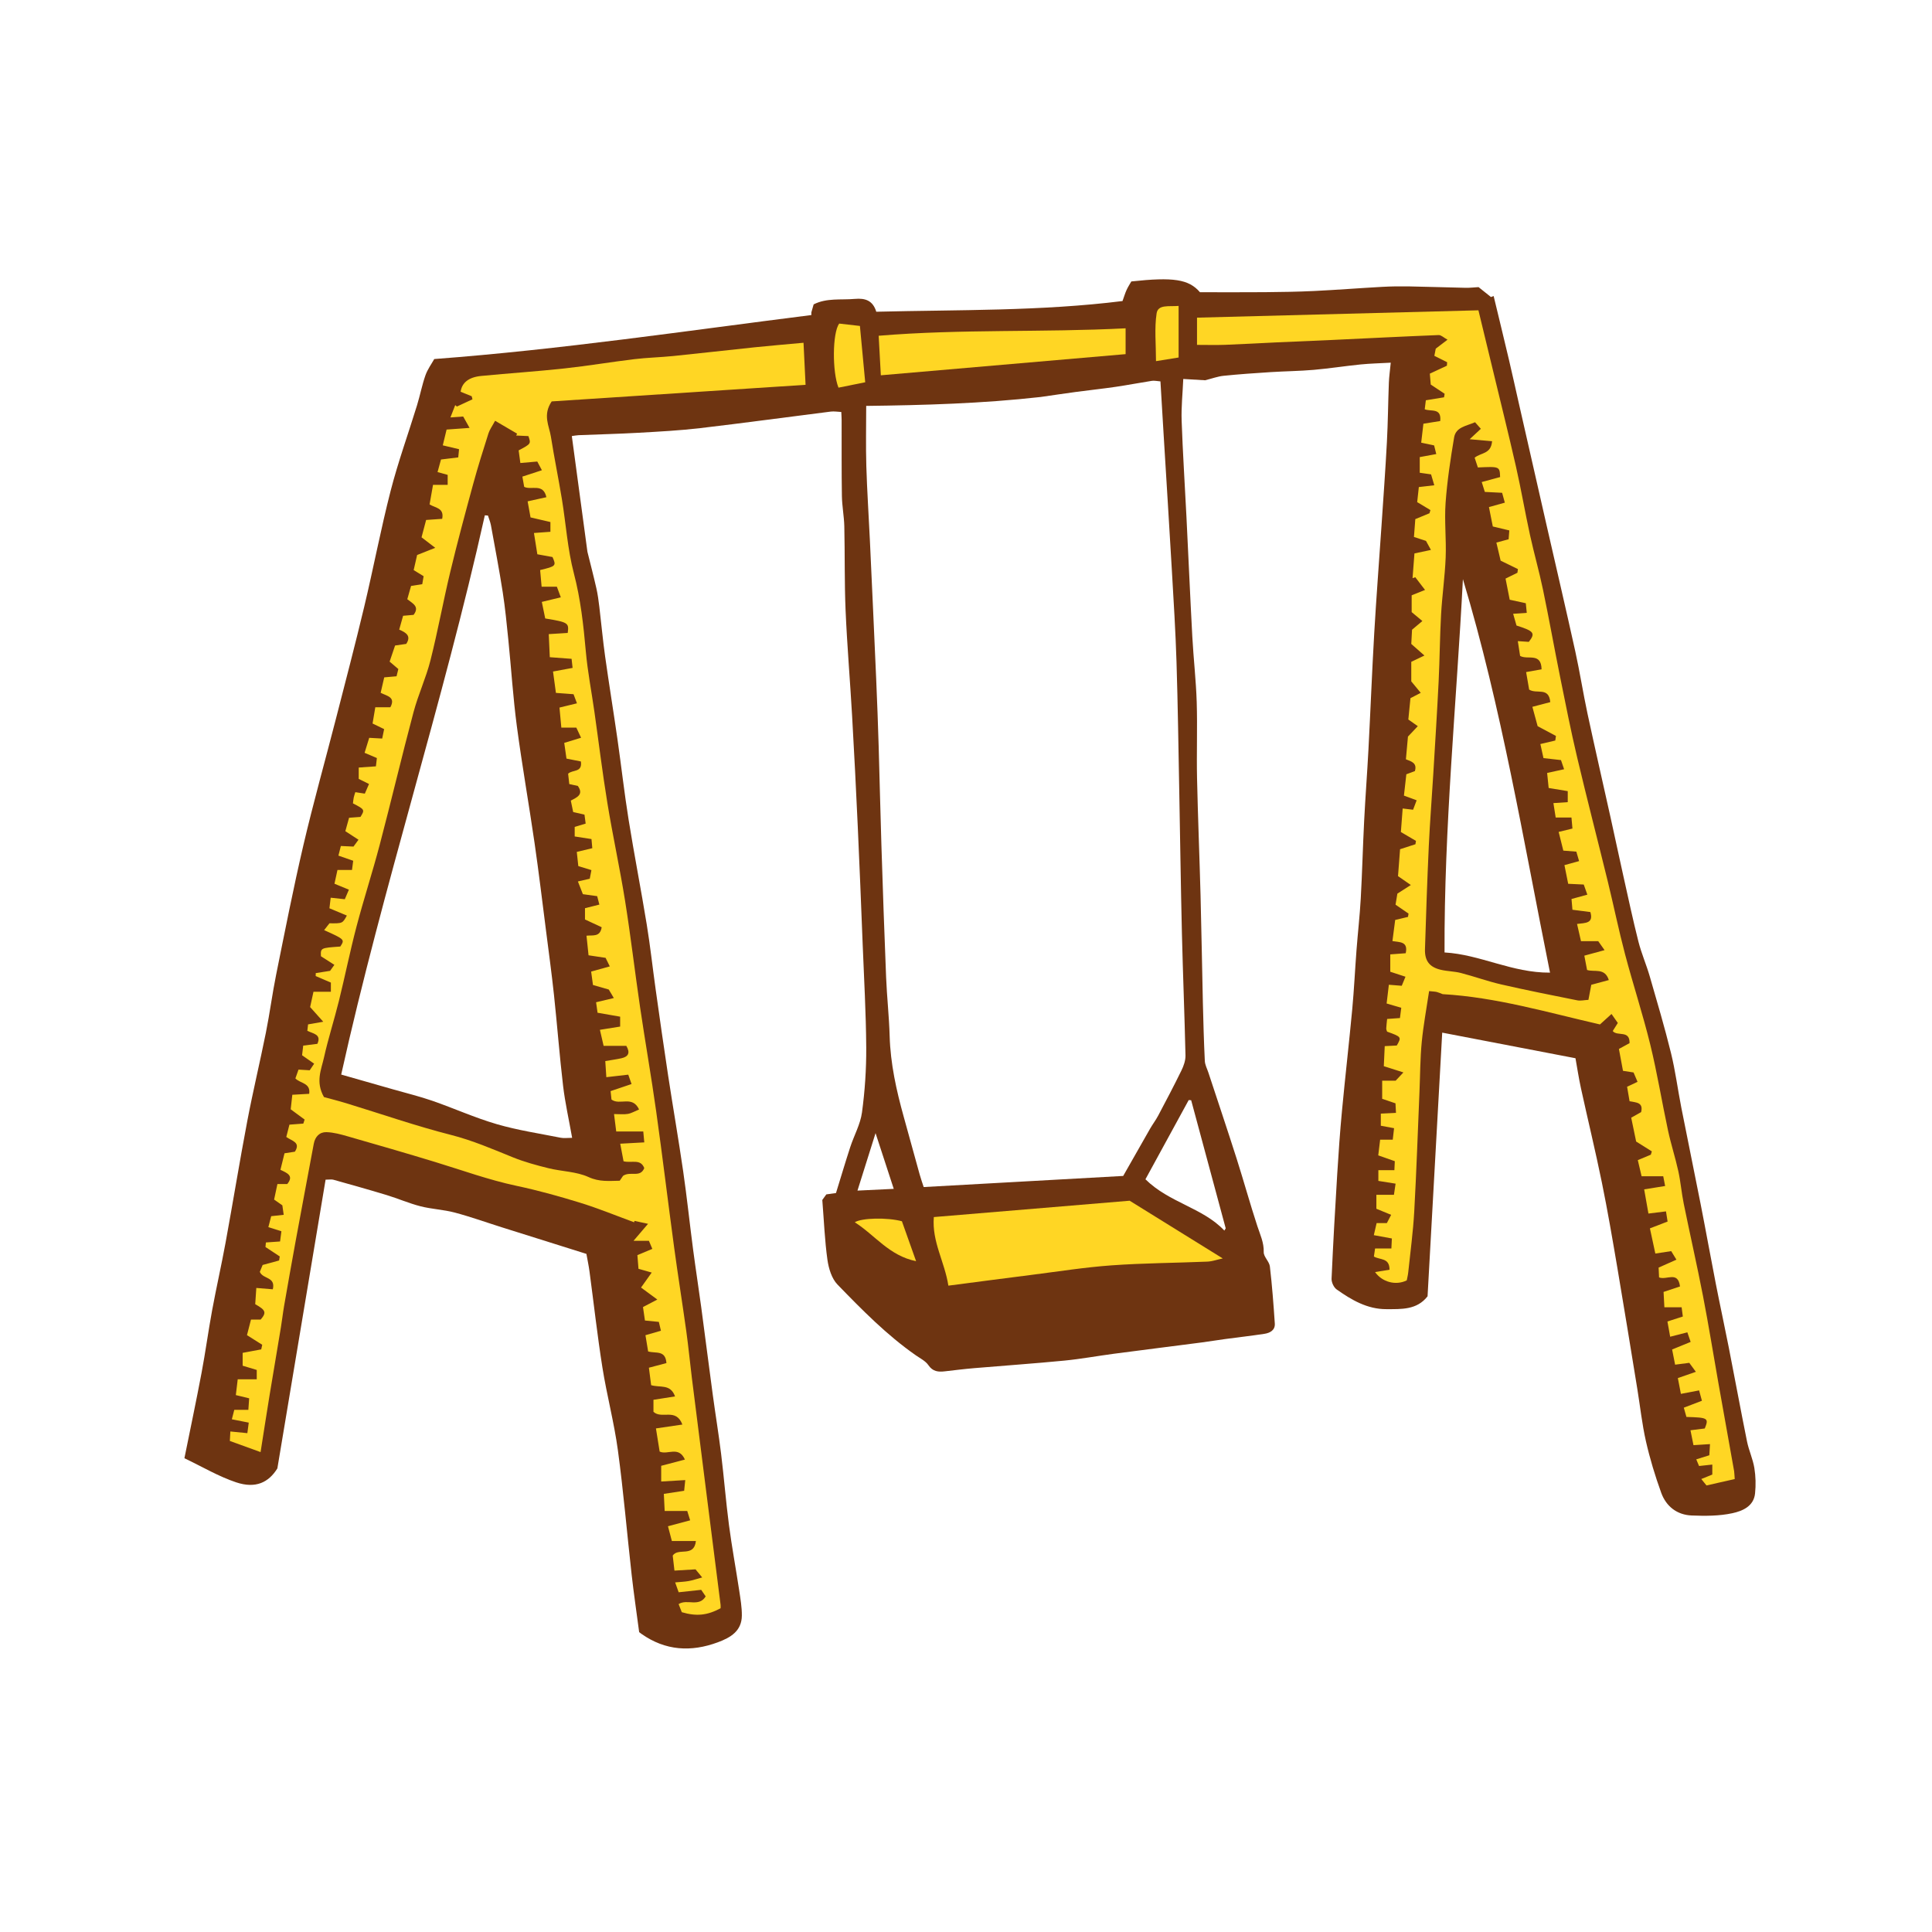 <svg version="1.1" id="svg" xmlns="http://www.w3.org/2000/svg" xmlns:xlink="http://www.w3.org/1999/xlink" x="0px" y="0px"
	 width="200px" height="200px" viewBox="0 0 200 200" enable-background="new 0 0 200 200" xml:space="preserve">
<path class="stroke" fill="#6e3411"  fill-rule="evenodd" clip-rule="evenodd" d="M181.609,151.96c-0.153-0.93-0.57-1.813-0.758-2.74
	c-0.655-3.238-1.251-6.487-1.888-9.729c-0.435-2.213-0.917-4.417-1.349-6.63c-0.534-2.729-1.024-5.466-1.561-8.194
	c-0.654-3.335-1.346-6.663-2.002-9.999c-0.37-1.882-0.612-3.793-1.069-5.653c-0.656-2.667-1.437-5.305-2.201-7.945
	c-0.352-1.213-0.864-2.382-1.174-3.604c-0.575-2.271-1.062-4.565-1.573-6.854c-0.443-1.983-0.862-3.972-1.302-5.956
	c-0.796-3.591-1.62-7.176-2.392-10.771c-0.46-2.144-0.795-4.314-1.267-6.455c-0.964-4.367-1.982-8.721-2.977-13.081
	c-0.965-4.233-1.927-8.468-2.89-12.701c-0.334-1.471-0.656-2.945-1.002-4.413c-0.519-2.199-1.054-4.394-1.583-6.59
	c-0.092,0.035-0.184,0.07-0.276,0.105c-0.425-0.34-0.85-0.68-1.286-1.028c-0.438,0.025-0.896,0.082-1.354,0.072
	c-1.942-0.04-3.885-0.11-5.827-0.145c-0.926-0.016-1.854-0.005-2.779,0.046c-2.347,0.129-4.691,0.314-7.039,0.428
	c-1.699,0.083-3.403,0.107-5.104,0.123c-2.285,0.02-4.569,0.005-6.737,0.005c-1.16-1.352-2.766-1.584-7.105-1.116
	c-0.141,0.248-0.339,0.55-0.488,0.875c-0.153,0.334-0.257,0.69-0.425,1.154c-8.452,1.056-16.961,0.895-25.488,1.107
	c-0.352-1.14-1.104-1.429-2.228-1.328c-1.43,0.127-2.902-0.12-4.256,0.567c-0.089,0.309-0.164,0.57-0.239,0.831
	c0,0.092,0,0.183,0,0.274c-12.948,1.63-25.859,3.562-39.037,4.553c-0.279,0.503-0.692,1.061-0.912,1.686
	c-0.355,1.012-0.556,2.076-0.871,3.103c-0.906,2.95-1.961,5.86-2.729,8.844c-1.021,3.976-1.785,8.015-2.737,12.009
	c-0.928,3.892-1.944,7.763-2.939,11.638c-1.116,4.346-2.334,8.667-3.356,13.034c-1.04,4.447-1.916,8.932-2.822,13.409
	c-0.402,1.988-0.661,4.006-1.06,5.995c-0.613,3.056-1.344,6.088-1.926,9.148c-0.796,4.192-1.481,8.405-2.25,12.603
	c-0.429,2.339-0.958,4.659-1.391,6.998c-0.398,2.155-0.689,4.331-1.096,6.484c-0.548,2.906-1.161,5.8-1.774,8.836
	c1.854,0.883,3.538,1.89,5.354,2.495c2.035,0.678,3.372,0.003,4.268-1.441c1.702-10.188,3.347-20.04,4.992-29.89
	c0.386,0,0.612-0.048,0.811,0.007c1.841,0.516,3.683,1.031,5.511,1.586c1.174,0.358,2.309,0.856,3.495,1.16
	c1.166,0.298,2.397,0.345,3.559,0.653c1.648,0.438,3.259,1.018,4.888,1.531c2.906,0.916,5.812,1.827,8.736,2.746
	c0.111,0.625,0.24,1.219,0.32,1.82c0.445,3.31,0.812,6.632,1.335,9.93c0.456,2.872,1.214,5.7,1.604,8.579
	c0.581,4.282,0.942,8.593,1.425,12.887c0.22,1.955,0.508,3.901,0.777,5.94c0.043,0.033,0.141,0.111,0.242,0.183
	c2.478,1.744,5.134,1.898,7.912,0.865c1.303-0.484,2.463-1.157,2.477-2.761c0.007-0.859-0.142-1.725-0.271-2.58
	c-0.343-2.265-0.763-4.519-1.062-6.79c-0.321-2.443-0.512-4.904-0.812-7.351c-0.251-2.057-0.591-4.103-0.868-6.157
	c-0.408-3.019-0.789-6.042-1.195-9.061c-0.269-1.99-0.578-3.974-0.84-5.965c-0.354-2.69-0.635-5.391-1.024-8.076
	c-0.482-3.325-1.059-6.637-1.565-9.958c-0.451-2.958-0.868-5.921-1.286-8.884c-0.315-2.236-0.557-4.484-0.921-6.712
	c-0.593-3.629-1.299-7.24-1.882-10.871c-0.445-2.774-0.757-5.57-1.156-8.353c-0.41-2.852-0.875-5.697-1.275-8.55
	c-0.239-1.701-0.391-3.413-0.597-5.119c-0.078-0.643-0.162-1.288-0.306-1.918c-0.298-1.31-0.637-2.61-0.927-3.781
	c-0.546-4.053-1.078-7.992-1.615-11.977c0.224-0.03,0.464-0.083,0.705-0.093c2.071-0.085,4.144-0.133,6.213-0.25
	c2.121-0.12,4.248-0.231,6.356-0.478c4.516-0.529,9.021-1.147,13.533-1.714c0.344-0.043,0.701,0.023,1.087,0.041
	c0.016,0.358,0.035,0.602,0.036,0.847c0.007,2.619-0.014,5.239,0.028,7.857c0.017,1.049,0.226,2.094,0.25,3.143
	c0.065,2.899,0.008,5.803,0.132,8.699c0.158,3.643,0.467,7.277,0.675,10.917c0.22,3.832,0.412,7.666,0.588,11.5
	c0.186,4.049,0.346,8.101,0.506,12.151c0.14,3.556,0.345,7.111,0.368,10.667c0.014,2.247-0.139,4.511-0.441,6.736
	c-0.167,1.227-0.823,2.382-1.215,3.584c-0.52,1.595-0.995,3.204-1.475,4.754c-0.445,0.062-0.715,0.1-1.001,0.14
	c-0.171,0.238-0.333,0.461-0.416,0.577c0.177,2.208,0.253,4.218,0.532,6.198c0.127,0.896,0.443,1.943,1.044,2.562
	c2.535,2.612,5.093,5.22,8.1,7.318c0.455,0.318,1.007,0.587,1.304,1.021c0.455,0.667,1.018,0.72,1.696,0.642
	c1.01-0.117,2.02-0.243,3.034-0.329c3.115-0.265,6.234-0.479,9.346-0.782c1.716-0.167,3.417-0.483,5.129-0.709
	c3.021-0.398,6.045-0.775,9.066-1.168c0.824-0.107,1.645-0.247,2.468-0.357c1.35-0.182,2.704-0.333,4.049-0.539
	c0.582-0.089,1.121-0.375,1.075-1.067c-0.132-1.973-0.28-3.945-0.51-5.907c-0.061-0.516-0.652-0.999-0.637-1.486
	c0.029-0.987-0.368-1.8-0.658-2.684c-0.762-2.32-1.409-4.676-2.15-7.002c-0.948-2.973-1.945-5.931-2.92-8.895
	c-0.132-0.401-0.35-0.8-0.37-1.208c-0.098-2.01-0.154-4.023-0.202-6.035c-0.086-3.687-0.141-7.375-0.239-11.061
	c-0.107-4.06-0.276-8.118-0.364-12.178c-0.056-2.624,0.047-5.251-0.034-7.873c-0.071-2.258-0.333-4.51-0.455-6.768
	c-0.223-4.141-0.402-8.283-0.608-12.425c-0.165-3.312-0.382-6.62-0.497-9.933c-0.049-1.404,0.104-2.815,0.168-4.323
	c0.941,0.056,1.676,0.099,2.261,0.134c0.723-0.18,1.311-0.401,1.914-0.463c1.625-0.166,3.257-0.279,4.889-0.382
	c1.479-0.094,2.964-0.105,4.438-0.233c1.618-0.14,3.225-0.396,4.841-0.558c0.995-0.1,1.998-0.12,3.135-0.184
	c-0.08,0.82-0.172,1.455-0.196,2.091c-0.078,2.04-0.093,4.083-0.202,6.12c-0.154,2.901-0.366,5.798-0.561,8.696
	c-0.249,3.693-0.536,7.384-0.75,11.08c-0.232,4.013-0.388,8.03-0.599,12.043c-0.129,2.465-0.32,4.926-0.445,7.391
	c-0.137,2.688-0.203,5.379-0.353,8.065c-0.099,1.782-0.305,3.558-0.44,5.338c-0.156,2.035-0.25,4.075-0.44,6.106
	c-0.328,3.505-0.732,7.004-1.062,10.509c-0.206,2.182-0.359,4.37-0.493,6.558c-0.222,3.608-0.427,7.217-0.585,10.828
	c-0.017,0.37,0.228,0.9,0.524,1.11c1.541,1.089,3.171,2.05,5.142,2.043c1.548-0.005,3.16,0.098,4.271-1.33
	c0.506-9.104,1.012-18.204,1.517-27.296c4.684,0.9,9.178,1.764,13.796,2.651c0.178,0.986,0.336,2.057,0.567,3.111
	c0.711,3.252,1.499,6.488,2.164,9.749c0.599,2.931,1.102,5.881,1.603,8.831c0.708,4.167,1.379,8.34,2.062,12.512
	c0.298,1.821,0.492,3.665,0.9,5.461c0.409,1.798,0.949,3.577,1.576,5.312c0.51,1.415,1.635,2.298,3.16,2.359
	c1.403,0.056,2.852,0.058,4.212-0.237c1.021-0.222,2.208-0.701,2.345-2.045C181.773,153.732,181.751,152.824,181.609,151.96z
	 M59.228,117.788c-0.492,0-0.85,0.057-1.182-0.009c-2.211-0.441-4.457-0.776-6.615-1.405c-2.271-0.662-4.445-1.646-6.685-2.424
	c-1.304-0.452-2.652-0.778-3.981-1.159c-1.774-0.507-3.549-1.012-5.444-1.553C39.642,91.745,45.863,72.79,50.19,53.346
	c0.108,0.008,0.215,0.016,0.323,0.024c0.104,0.337,0.246,0.667,0.309,1.012c0.42,2.304,0.859,4.606,1.22,6.92
	c0.255,1.644,0.416,3.304,0.583,4.96c0.301,2.973,0.487,5.96,0.88,8.921c0.537,4.04,1.248,8.057,1.833,12.092
	c0.439,3.031,0.802,6.072,1.191,9.11c0.282,2.208,0.583,4.416,0.82,6.629c0.336,3.134,0.573,6.279,0.943,9.409
	C58.499,114.162,58.889,115.878,59.228,117.788z M90.637,117.301c0.662,2.026,1.235,3.781,1.884,5.769
	c-1.289,0.062-2.343,0.113-3.756,0.181C89.412,121.195,89.986,119.371,90.637,117.301z M123.055,113.878
	c0.085,0.006,0.17,0.012,0.254,0.018c1.192,4.421,2.383,8.842,3.576,13.263c-0.047,0.076-0.093,0.152-0.14,0.228
	c-2.251-2.378-5.696-2.868-8.169-5.308C120.088,119.31,121.571,116.594,123.055,113.878z M122.352,96.633
	c0.102,4.209,0.274,8.415,0.369,12.624c0.012,0.52-0.187,1.084-0.421,1.562c-0.768,1.574-1.587,3.123-2.406,4.671
	c-0.245,0.463-0.568,0.884-0.83,1.34c-0.87,1.514-1.729,3.034-2.792,4.903c-6.57,0.366-13.538,0.754-20.652,1.15
	c-0.12-0.372-0.283-0.825-0.412-1.286c-0.558-1.996-1.102-3.994-1.655-5.989c-0.761-2.738-1.375-5.495-1.457-8.358
	c-0.058-2.03-0.285-4.055-0.367-6.084c-0.186-4.559-0.34-9.119-0.487-13.679c-0.11-3.395-0.179-6.79-0.282-10.185
	c-0.071-2.344-0.157-4.688-0.259-7.03c-0.208-4.778-0.428-9.556-0.651-14.334c-0.119-2.562-0.293-5.122-0.369-7.685
	c-0.062-2.093-0.013-4.191-0.013-6.234c5.973-0.072,12.022-0.243,18.058-0.923c1.227-0.176,2.453-0.361,3.681-0.526
	c1.363-0.182,2.73-0.326,4.09-0.525c1.251-0.183,2.495-0.427,3.745-0.62c0.252-0.04,0.522,0.03,0.886,0.057
	c0.111,1.862,0.217,3.646,0.325,5.43c0.287,4.719,0.586,9.438,0.859,14.158c0.183,3.149,0.38,6.299,0.479,9.452
	c0.14,4.481,0.2,8.966,0.286,13.449C122.17,86.857,122.234,91.746,122.352,96.633z M149.538,98.598
	c-0.049-12.966,1.238-25.792,1.902-38.647c4.005,13.324,6.247,26.995,9.017,40.736C156.51,100.715,153.239,98.806,149.538,98.598z"
	/>
<path fill-rule="evenodd" clip-rule="evenodd" fill="#ffd624" class="fill" d="M67.903,147.87c0.885-0.13,1.714-0.252,2.738-0.402
	c-0.682-1.763-2.115-0.517-2.995-1.315c0-0.27,0-0.743,0-1.246c0.752-0.119,1.428-0.225,2.233-0.351
	c-0.474-1.321-1.537-0.883-2.473-1.164c-0.074-0.57-0.156-1.213-0.233-1.807c0.715-0.189,1.272-0.336,1.817-0.48
	c-0.105-1.377-1.08-0.972-1.896-1.204c-0.085-0.515-0.181-1.096-0.277-1.682c0.562-0.161,1.042-0.3,1.602-0.461
	c-0.09-0.382-0.15-0.636-0.216-0.917c-0.445-0.043-0.842-0.083-1.438-0.142c-0.068-0.469-0.142-0.972-0.203-1.393
	c0.47-0.247,0.828-0.434,1.485-0.778c-0.646-0.476-1.073-0.79-1.687-1.242c0.305-0.428,0.667-0.938,1.105-1.552
	c-0.552-0.156-0.901-0.254-1.369-0.387c-0.036-0.453-0.074-0.928-0.113-1.418c0.532-0.222,1.002-0.418,1.546-0.646
	c-0.139-0.328-0.24-0.568-0.353-0.834c-0.445,0-0.842,0-1.595,0c0.541-0.632,0.913-1.068,1.504-1.76
	c-0.579-0.125-0.994-0.214-1.409-0.304c-0.009,0.048-0.018,0.097-0.027,0.145c-1.854-0.679-3.685-1.434-5.569-2.016
	c-2.182-0.674-4.39-1.287-6.621-1.761c-2.873-0.61-5.618-1.613-8.414-2.465c-3.004-0.916-6.022-1.788-9.042-2.653
	c-0.721-0.207-1.467-0.414-2.207-0.436c-0.713-0.02-1.179,0.47-1.315,1.207c-0.623,3.345-1.255,6.689-1.87,10.036
	c-0.413,2.248-0.81,4.499-1.202,6.75c-0.127,0.731-0.206,1.47-0.328,2.202c-0.387,2.346-0.79,4.69-1.174,7.037
	c-0.304,1.86-0.59,3.723-0.932,5.889c-1.089-0.395-2.072-0.751-3.182-1.153c0.016-0.287,0.034-0.621,0.054-0.982
	c0.633,0.063,1.139,0.114,1.759,0.175c0.052-0.396,0.093-0.702,0.144-1.09c-0.621-0.123-1.149-0.227-1.75-0.346
	c0.089-0.345,0.164-0.634,0.253-0.98c0.447,0,0.871,0,1.457,0c0.03-0.433,0.057-0.81,0.083-1.192
	c-0.519-0.125-0.876-0.212-1.38-0.333c0.062-0.522,0.124-1.039,0.195-1.635c0.72,0,1.309,0,1.97,0c0-0.396,0-0.655,0-0.968
	c-0.475-0.143-0.939-0.282-1.459-0.439c0-0.448,0-0.896,0-1.33c0.686-0.128,1.304-0.244,1.923-0.36
	c0.035-0.159,0.068-0.318,0.103-0.477c-0.458-0.289-0.917-0.578-1.579-0.996c0.098-0.378,0.251-0.972,0.416-1.612
	c0.36,0,0.688,0,1,0c0.623-0.726,0.538-0.98-0.562-1.592c0.036-0.539,0.075-1.109,0.113-1.682c0.644,0.052,1.183,0.096,1.709,0.139
	c0.306-1.327-1.013-1.02-1.347-1.805c0.087-0.213,0.22-0.54,0.292-0.713c0.668-0.182,1.186-0.323,1.704-0.464
	c0.022-0.14,0.045-0.281,0.068-0.42c-0.444-0.294-0.889-0.587-1.478-0.975c0.001-0.016,0.022-0.235,0.044-0.471
	c0.507-0.036,0.934-0.065,1.467-0.104c0.043-0.329,0.084-0.644,0.138-1.057c-0.451-0.142-0.845-0.266-1.35-0.425
	c0.099-0.384,0.199-0.776,0.292-1.135c0.472-0.052,0.846-0.093,1.296-0.142c-0.057-0.402-0.099-0.698-0.14-0.98
	c-0.287-0.202-0.535-0.375-0.853-0.598c0.112-0.526,0.225-1.052,0.343-1.608c0.386,0,0.686,0,1.018,0
	c0.709-0.868-0.01-1.142-0.707-1.472c0.144-0.578,0.282-1.139,0.423-1.711c0.392-0.061,0.723-0.111,1.073-0.165
	c0.628-0.983-0.307-1.103-0.89-1.524c0.107-0.423,0.225-0.878,0.326-1.276c0.559-0.042,0.998-0.076,1.438-0.109
	c0.045-0.139,0.09-0.278,0.135-0.417c-0.454-0.334-0.908-0.668-1.442-1.062c0.045-0.41,0.103-0.919,0.167-1.505
	c0.595-0.034,1.132-0.064,1.748-0.099c0.159-1.139-0.904-1.051-1.43-1.593c0.089-0.25,0.195-0.551,0.323-0.912
	c0.395,0.023,0.725,0.043,1.16,0.068c0.111-0.165,0.257-0.38,0.459-0.679c-0.43-0.301-0.8-0.56-1.25-0.876
	c0.032-0.266,0.07-0.591,0.118-0.998c0.494-0.062,0.938-0.117,1.465-0.183c0.448-0.988-0.425-1.041-1.039-1.35
	c0.024-0.206,0.051-0.439,0.077-0.664c0.435-0.076,0.836-0.146,1.571-0.274c-0.522-0.583-0.858-0.958-1.358-1.518
	c0.075-0.347,0.202-0.93,0.346-1.586c0.628,0,1.186,0,1.802,0c0-0.377,0-0.643,0-0.948c-0.532-0.229-1.053-0.452-1.573-0.676
	c0.003-0.102,0.006-0.205,0.009-0.307c0.44-0.069,0.879-0.139,1.482-0.233c0.062-0.085,0.211-0.295,0.444-0.62
	c-0.506-0.324-0.93-0.596-1.391-0.892c-0.039-0.861-0.039-0.861,2.005-1.004c0.47-0.73,0.47-0.73-1.673-1.701
	c0.208-0.266,0.399-0.511,0.552-0.705c1.353,0.016,1.353,0.016,1.799-0.801c-0.585-0.245-1.152-0.481-1.803-0.754
	c0.035-0.294,0.077-0.646,0.13-1.095c0.515,0.056,0.93,0.101,1.461,0.159c0.112-0.262,0.237-0.553,0.424-0.991
	c-0.536-0.22-0.991-0.407-1.493-0.614c0.097-0.449,0.193-0.891,0.31-1.426c0.494,0,0.964,0,1.504,0
	c0.045-0.35,0.079-0.608,0.124-0.952c-0.509-0.177-0.963-0.335-1.529-0.532c0.076-0.304,0.154-0.61,0.251-0.997
	c0.435,0.02,0.826,0.038,1.309,0.06c0.124-0.169,0.279-0.382,0.518-0.709c-0.462-0.3-0.854-0.554-1.362-0.884
	c0.104-0.375,0.239-0.863,0.385-1.389c0.452-0.034,0.817-0.062,1.181-0.089c0.461-0.741,0.446-0.769-0.779-1.401
	c0.024-0.186,0.039-0.396,0.08-0.6c0.036-0.177,0.102-0.349,0.166-0.559c0.303,0.046,0.568,0.087,0.984,0.151
	c0.135-0.312,0.275-0.633,0.433-0.998c-0.441-0.219-0.74-0.367-1.065-0.528c0-0.347,0-0.706,0-1.174
	c0.59-0.042,1.128-0.08,1.778-0.125c0.034-0.287,0.067-0.566,0.102-0.859c-0.438-0.186-0.802-0.34-1.273-0.541
	c0.158-0.512,0.309-1.001,0.479-1.552c0.433,0.023,0.823,0.045,1.343,0.074c0.062-0.299,0.125-0.603,0.202-0.976
	c-0.409-0.197-0.757-0.366-1.198-0.58c0.089-0.531,0.184-1.091,0.283-1.684c0.55,0,1.038,0,1.56,0
	c0.574-1.065-0.355-1.16-1.005-1.496c0.124-0.536,0.245-1.062,0.369-1.597c0.464-0.041,0.828-0.074,1.276-0.113
	c0.062-0.25,0.123-0.501,0.184-0.75c-0.285-0.243-0.518-0.441-0.901-0.768c0.183-0.539,0.38-1.123,0.564-1.666
	c0.476-0.068,0.808-0.117,1.154-0.167c0.538-0.814,0.009-1.168-0.727-1.478c0.142-0.504,0.271-0.964,0.403-1.433
	c0.399-0.035,0.735-0.064,1.088-0.096c0.648-0.865-0.098-1.179-0.654-1.618c0.126-0.447,0.258-0.911,0.39-1.376
	c0.395-0.062,0.727-0.113,1.16-0.182c0.046-0.272,0.093-0.551,0.14-0.825c-0.372-0.229-0.658-0.405-1.029-0.634
	c0.125-0.547,0.253-1.109,0.357-1.561c0.615-0.244,1.113-0.441,1.876-0.744c-0.614-0.47-0.963-0.738-1.419-1.087
	c0.146-0.551,0.307-1.161,0.475-1.796c0.6-0.042,1.129-0.08,1.663-0.118c0.22-1.136-0.675-1.111-1.306-1.491
	c0.112-0.635,0.231-1.315,0.357-2.027c0.541,0,0.987,0,1.517,0c0-0.373,0-0.701,0-1.031c-0.401-0.111-0.693-0.193-1.048-0.292
	c0.115-0.419,0.224-0.815,0.357-1.301c0.556-0.067,1.123-0.137,1.787-0.218c0.027-0.277,0.051-0.525,0.082-0.847
	c-0.581-0.138-1.079-0.256-1.684-0.401c0.123-0.506,0.242-1.001,0.395-1.633c0.698-0.05,1.383-0.1,2.378-0.171
	c-0.283-0.506-0.491-0.878-0.661-1.18c-0.52,0.037-0.824,0.059-1.321,0.094c0.193-0.494,0.346-0.885,0.498-1.275
	c0.057,0.05,0.113,0.101,0.17,0.15c0.538-0.25,1.076-0.5,1.613-0.75c-0.026-0.106-0.052-0.211-0.078-0.316
	c-0.387-0.157-0.772-0.314-1.147-0.466c0.131-0.938,0.836-1.512,2.134-1.637c2.865-0.278,5.74-0.466,8.603-0.776
	c2.417-0.261,4.819-0.669,7.233-0.96c1.342-0.162,2.7-0.191,4.046-0.327c2.825-0.287,5.647-0.614,8.473-0.908
	c1.619-0.167,3.243-0.302,5.007-0.464c0.07,1.435,0.138,2.823,0.212,4.353c-8.895,0.582-17.665,1.155-26.282,1.719
	c-0.956,1.419-0.255,2.538-0.082,3.642c0.339,2.162,0.784,4.308,1.138,6.467c0.421,2.564,0.587,5.191,1.241,7.692
	c0.699,2.674,0.994,5.36,1.237,8.087c0.186,2.085,0.591,4.15,0.886,6.226c0.449,3.155,0.832,6.321,1.346,9.465
	c0.554,3.382,1.29,6.734,1.831,10.117c0.585,3.663,1.014,7.351,1.554,11.021c0.532,3.604,1.164,7.193,1.67,10.801
	c0.657,4.677,1.219,9.366,1.853,14.046c0.394,2.907,0.859,5.805,1.263,8.71c0.222,1.594,0.373,3.197,0.572,4.793
	c0.505,4.044,1.02,8.088,1.532,12.132c0.48,3.793,0.964,7.586,1.444,11.38c0.015,0.12,0.001,0.244,0.001,0.353
	c-1.379,0.738-2.487,0.858-4.017,0.409c-0.098-0.248-0.215-0.548-0.33-0.84c0.894-0.569,2.096,0.355,2.803-0.797
	c-0.159-0.231-0.307-0.448-0.465-0.679c-0.783,0.085-1.519,0.164-2.333,0.252c-0.119-0.335-0.226-0.637-0.363-1.021
	c0.523-0.049,0.965-0.063,1.396-0.14c0.413-0.074,0.813-0.213,1.404-0.373c-0.354-0.43-0.54-0.656-0.69-0.839
	c-0.761,0.046-1.431,0.086-2.182,0.131c-0.068-0.593-0.127-1.104-0.179-1.554c0.567-0.864,2.203,0.228,2.4-1.51
	c-0.855,0-1.599,0-2.489,0c-0.127-0.48-0.261-0.991-0.403-1.528c0.777-0.207,1.493-0.398,2.297-0.613
	c-0.131-0.421-0.208-0.668-0.301-0.965c-0.779,0-1.507,0-2.337,0c-0.031-0.62-0.057-1.153-0.087-1.773
	c0.682-0.104,1.314-0.2,2.103-0.32c0.034-0.335,0.07-0.678,0.114-1.107c-0.929,0.055-1.675,0.099-2.491,0.147
	c0-0.645,0-1.126,0-1.626c0.806-0.212,1.605-0.423,2.455-0.646c-0.658-1.458-1.782-0.443-2.615-0.826
	C68.16,149.478,68.034,148.691,67.903,147.87z M61.224,90.073c-0.528-0.162-0.928-0.284-1.358-0.416
	c-0.054-0.5-0.104-0.977-0.157-1.468c0.558-0.133,1.031-0.246,1.605-0.384c-0.028-0.321-0.054-0.605-0.084-0.945
	c-0.612-0.095-1.151-0.179-1.738-0.27c0-0.361,0-0.685,0-0.992c0.39-0.117,0.733-0.22,1.136-0.34
	c-0.049-0.367-0.088-0.658-0.123-0.927c-0.444-0.103-0.799-0.184-1.169-0.269c-0.083-0.403-0.157-0.757-0.246-1.183
	c0.605-0.327,1.374-0.611,0.726-1.521c-0.287-0.062-0.579-0.125-0.883-0.19c-0.045-0.4-0.086-0.76-0.121-1.071
	c0.449-0.447,1.492-0.092,1.322-1.271c-0.45-0.089-0.917-0.183-1.492-0.297c-0.075-0.523-0.154-1.082-0.232-1.626
	c0.598-0.183,1.109-0.339,1.743-0.533c-0.22-0.468-0.366-0.779-0.493-1.049c-0.538,0-0.964,0-1.551,0
	c-0.066-0.713-0.128-1.389-0.192-2.073c0.669-0.163,1.19-0.291,1.81-0.441c-0.147-0.392-0.251-0.666-0.355-0.943
	c-0.641-0.048-1.205-0.09-1.823-0.136c-0.107-0.786-0.2-1.467-0.3-2.213c0.769-0.142,1.357-0.25,2.026-0.374
	c-0.04-0.353-0.068-0.608-0.105-0.939c-0.766-0.058-1.46-0.109-2.255-0.169c-0.038-0.825-0.072-1.597-0.108-2.389
	c0.769-0.048,1.376-0.085,1.963-0.122c0.144-1.048,0.052-1.104-2.329-1.499c-0.112-0.546-0.229-1.117-0.352-1.714
	c0.708-0.171,1.24-0.299,1.966-0.475c-0.153-0.415-0.284-0.764-0.407-1.097c-0.61,0-1.059,0-1.58,0
	c-0.056-0.63-0.105-1.19-0.153-1.726c1.645-0.394,1.684-0.438,1.28-1.347c-0.475-0.087-0.957-0.174-1.569-0.286
	c-0.118-0.741-0.233-1.464-0.351-2.203c0.665-0.049,1.149-0.085,1.704-0.125c0-0.363,0-0.647,0-1.008
	c-0.702-0.164-1.354-0.316-2.058-0.48c-0.098-0.542-0.199-1.103-0.301-1.663c0.69-0.153,1.252-0.276,1.943-0.429
	c-0.336-1.494-1.549-0.696-2.299-1.071c-0.054-0.306-0.117-0.661-0.188-1.06c0.673-0.22,1.275-0.417,2.022-0.661
	c-0.211-0.396-0.366-0.688-0.479-0.9c-0.661,0.058-1.172,0.103-1.751,0.153c-0.069-0.509-0.125-0.924-0.177-1.306
	c1.284-0.683,1.284-0.683,1.01-1.481c-0.409-0.019-0.837-0.039-1.266-0.059c0.032-0.063,0.064-0.127,0.097-0.191
	c-0.728-0.426-1.455-0.853-2.279-1.336c-0.322,0.6-0.567,0.927-0.684,1.295c-0.549,1.735-1.102,3.471-1.579,5.227
	c-0.827,3.035-1.646,6.074-2.38,9.132c-0.729,3.034-1.282,6.112-2.045,9.136c-0.46,1.825-1.274,3.56-1.758,5.381
	c-1.214,4.562-2.299,9.16-3.499,13.727c-0.746,2.839-1.658,5.634-2.404,8.472c-0.668,2.542-1.185,5.124-1.816,7.675
	c-0.487,1.973-1.115,3.912-1.554,5.894c-0.273,1.231-0.892,2.489,0.003,4.071c0.613,0.169,1.489,0.389,2.352,0.652
	c3.594,1.098,7.151,2.34,10.789,3.265c2.232,0.568,4.298,1.461,6.405,2.316c1.192,0.483,2.45,0.825,3.702,1.134
	c1.378,0.34,2.89,0.339,4.145,0.916c1.115,0.512,2.122,0.395,3.225,0.378c0.156-0.229,0.309-0.454,0.346-0.509
	c0.775-0.515,1.768,0.239,2.195-0.797c-0.388-1.002-1.281-0.494-2.145-0.707c-0.1-0.527-0.212-1.123-0.345-1.82
	c0.886-0.048,1.614-0.089,2.492-0.137c-0.042-0.449-0.075-0.8-0.106-1.13c-1.004,0-1.852,0-2.8,0
	c-0.072-0.576-0.142-1.133-0.227-1.802c0.593,0,1.027,0.057,1.438-0.017c0.372-0.067,0.719-0.278,1.155-0.458
	c-0.701-1.496-2-0.379-2.857-1.03c-0.023-0.222-0.055-0.517-0.092-0.87c0.714-0.241,1.375-0.464,2.17-0.733
	c-0.127-0.363-0.234-0.667-0.341-0.97c-0.798,0.091-1.464,0.167-2.27,0.26c-0.039-0.6-0.071-1.089-0.109-1.667
	c0.658-0.114,1.173-0.18,1.678-0.294c0.697-0.158,0.935-0.546,0.5-1.28c-0.762,0-1.544,0-2.35,0
	c-0.131-0.568-0.24-1.041-0.384-1.662c0.726-0.116,1.346-0.215,2.095-0.335c0-0.334,0-0.689,0-1.025
	c-0.831-0.145-1.572-0.274-2.339-0.408c-0.063-0.454-0.109-0.773-0.152-1.085c0.627-0.15,1.161-0.277,1.836-0.437
	c-0.266-0.448-0.415-0.703-0.521-0.879c-0.605-0.174-1.102-0.317-1.637-0.471c-0.073-0.528-0.137-0.994-0.19-1.388
	c0.704-0.197,1.265-0.353,1.931-0.538c-0.212-0.432-0.328-0.669-0.434-0.884c-0.613-0.091-1.154-0.172-1.766-0.264
	c-0.074-0.705-0.139-1.335-0.211-2.028c0.653-0.077,1.406,0.171,1.572-0.875c-0.56-0.26-1.139-0.53-1.729-0.806
	c0-0.455,0-0.842,0-1.167c0.525-0.131,0.978-0.245,1.488-0.372c-0.1-0.39-0.158-0.615-0.226-0.874
	c-0.491-0.067-0.943-0.13-1.48-0.205c-0.157-0.401-0.319-0.814-0.516-1.317c0.462-0.106,0.809-0.186,1.228-0.282
	C61.096,90.71,61.147,90.452,61.224,90.073z"/>
<path fill-rule="evenodd" clip-rule="evenodd" fill="#ffd624" class="fill" d="M179.578,153.11c-0.551,0.125-1.023,0.231-1.496,0.339
	c-0.448,0.102-0.896,0.205-1.425,0.326c-0.151-0.186-0.315-0.389-0.541-0.667c0.427-0.173,0.758-0.307,1.141-0.462
	c0-0.298,0-0.591,0-1.035c-0.446,0.049-0.85,0.092-1.371,0.149c-0.062-0.146-0.157-0.372-0.29-0.688
	c0.474-0.148,0.849-0.266,1.353-0.424c0.019-0.317,0.041-0.682,0.069-1.154c-0.638,0.04-1.12,0.071-1.71,0.108
	c-0.099-0.49-0.2-0.988-0.312-1.541c0.563-0.07,1.042-0.129,1.481-0.185c0.433-1.076,0.34-1.132-1.899-1.195
	c-0.074-0.262-0.155-0.547-0.271-0.958c0.627-0.24,1.204-0.461,1.875-0.718c-0.103-0.378-0.185-0.681-0.292-1.072
	c-0.653,0.125-1.217,0.233-1.884,0.36c-0.11-0.567-0.212-1.092-0.317-1.634c0.652-0.227,1.2-0.418,1.865-0.649
	c-0.294-0.402-0.471-0.644-0.681-0.93c-0.443,0.058-0.864,0.113-1.467,0.191c-0.098-0.496-0.198-1.005-0.31-1.574
	c0.651-0.266,1.213-0.495,1.918-0.783c-0.119-0.346-0.233-0.675-0.342-0.992c-0.677,0.173-1.201,0.308-1.778,0.456
	c-0.104-0.577-0.188-1.05-0.283-1.579c0.547-0.176,1.047-0.336,1.594-0.512c-0.048-0.37-0.082-0.632-0.124-0.959
	c-0.599,0-1.143,0-1.786,0c-0.029-0.549-0.055-1.032-0.084-1.588c0.579-0.192,1.136-0.378,1.702-0.566
	c-0.215-1.649-1.379-0.621-2.168-0.938c-0.014-0.296-0.03-0.647-0.047-1.015c0.608-0.271,1.172-0.521,1.845-0.82
	c-0.247-0.402-0.396-0.646-0.542-0.884c-0.571,0.087-1.051,0.161-1.642,0.25c-0.19-0.885-0.369-1.713-0.561-2.606
	c0.611-0.236,1.193-0.46,1.83-0.707c-0.061-0.384-0.108-0.674-0.167-1.052c-0.613,0.076-1.151,0.142-1.817,0.224
	c-0.143-0.807-0.279-1.581-0.442-2.504c0.735-0.118,1.399-0.224,2.17-0.347c-0.074-0.386-0.129-0.666-0.196-1.012
	c-0.749,0-1.412,0-2.241,0c-0.112-0.479-0.247-1.051-0.392-1.668c0.497-0.207,0.923-0.384,1.349-0.562
	c0.034-0.114,0.069-0.228,0.104-0.342c-0.462-0.291-0.925-0.582-1.625-1.021c-0.128-0.618-0.319-1.54-0.511-2.468
	c0.409-0.229,0.723-0.406,1.027-0.576c0.247-1.013-0.489-0.99-1.196-1.125c-0.082-0.474-0.167-0.973-0.257-1.504
	c0.373-0.175,0.672-0.315,1.081-0.507c-0.142-0.333-0.278-0.654-0.412-0.969c-0.368-0.057-0.671-0.104-1.094-0.17
	c-0.138-0.739-0.281-1.511-0.422-2.265c0.42-0.229,0.783-0.427,1.101-0.6c0.039-1.396-1.254-0.665-1.741-1.252
	c0.161-0.255,0.317-0.504,0.527-0.838c-0.193-0.275-0.388-0.553-0.652-0.93c-0.477,0.432-0.857,0.777-1.196,1.083
	c-5.426-1.241-10.729-2.815-16.286-3.136c-0.2-0.076-0.396-0.168-0.601-0.222c-0.171-0.044-0.353-0.044-0.8-0.093
	c-0.265,1.783-0.594,3.528-0.764,5.289c-0.163,1.691-0.16,3.398-0.232,5.098c-0.176,4.146-0.313,8.295-0.544,12.438
	c-0.117,2.098-0.402,4.186-0.62,6.277c-0.031,0.301-0.109,0.597-0.155,0.844c-1.15,0.566-2.556,0.168-3.28-0.861
	c0.496-0.081,0.999-0.163,1.496-0.243c0.007-1.266-0.992-0.991-1.617-1.365c0.039-0.262,0.081-0.546,0.123-0.834
	c0.589,0,1.098,0,1.688,0c0.018-0.367,0.031-0.657,0.048-1.036c-0.62-0.114-1.18-0.216-1.867-0.342
	c0.108-0.468,0.198-0.86,0.289-1.25c0.402,0,0.675,0,1.06,0c0.107-0.207,0.237-0.458,0.444-0.854
	c-0.55-0.227-0.986-0.405-1.529-0.629c0-0.389,0-0.862,0-1.447c0.571,0,1.102,0,1.818,0c0.053-0.355,0.107-0.725,0.171-1.152
	c-0.693-0.111-1.208-0.193-1.783-0.285c0-0.355,0-0.699,0-1.113c0.567,0,1.052,0,1.659,0c0.016-0.364,0.03-0.663,0.043-0.928
	c-0.638-0.224-1.163-0.408-1.714-0.602c0.077-0.635,0.135-1.115,0.196-1.624c0.417,0,0.749,0,1.306,0
	c0.044-0.382,0.089-0.778,0.136-1.189c-0.599-0.111-0.981-0.182-1.372-0.255c0-0.472,0-0.862,0-1.254
	c0.525-0.025,1.021-0.05,1.57-0.077c-0.021-0.412-0.036-0.683-0.052-0.988c-0.456-0.154-0.888-0.301-1.378-0.467
	c0-0.607,0-1.205,0-1.878c0.457,0,0.875,0,1.396,0c0.168-0.179,0.385-0.411,0.802-0.854c-0.794-0.253-1.372-0.437-2.028-0.646
	c0.031-0.659,0.062-1.355,0.095-2.076c0.475-0.024,0.872-0.045,1.249-0.065c0.502-0.881,0.492-0.895-1.005-1.436
	c-0.027-0.099-0.092-0.217-0.087-0.333c0.013-0.307,0.055-0.611,0.092-0.979c0.42-0.029,0.812-0.057,1.326-0.094
	c0.043-0.335,0.086-0.67,0.137-1.063c-0.527-0.155-0.962-0.282-1.516-0.444c0.074-0.622,0.148-1.245,0.232-1.94
	c0.494,0.039,0.851,0.068,1.334,0.106c0.102-0.247,0.217-0.526,0.387-0.937c-0.569-0.187-1.022-0.336-1.575-0.517
	c0-0.561,0-1.157,0-1.796c0.583-0.043,1.087-0.081,1.599-0.119c0.268-1.234-0.612-1.131-1.375-1.258
	c0.101-0.775,0.198-1.517,0.285-2.187c0.516-0.123,0.921-0.22,1.326-0.316c0.019-0.114,0.038-0.228,0.057-0.342
	c-0.405-0.277-0.809-0.555-1.346-0.923c0.064-0.386,0.146-0.885,0.189-1.145c0.539-0.345,0.873-0.558,1.395-0.892
	c-0.565-0.392-0.903-0.625-1.328-0.918c0.07-0.913,0.144-1.888,0.212-2.787c0.601-0.194,1.097-0.354,1.592-0.515
	c0.018-0.116,0.036-0.232,0.054-0.348c-0.469-0.275-0.938-0.55-1.562-0.916c0.054-0.707,0.118-1.543,0.186-2.437
	c0.408,0.049,0.674,0.081,1.077,0.129c0.107-0.284,0.223-0.588,0.37-0.977c-0.487-0.18-0.851-0.314-1.316-0.486
	c0.079-0.699,0.16-1.418,0.249-2.208c0.274-0.103,0.58-0.217,0.886-0.332c0.253-0.847-0.377-1-0.931-1.218
	c0.074-0.818,0.146-1.616,0.212-2.35c0.327-0.347,0.603-0.639,1.019-1.08c-0.361-0.255-0.61-0.431-0.979-0.69
	c0.07-0.702,0.145-1.458,0.219-2.209c0.328-0.169,0.595-0.308,1.065-0.551c-0.335-0.405-0.613-0.741-0.981-1.187
	c0-0.565,0-1.295,0-2.024c0.413-0.198,0.761-0.364,1.362-0.652c-0.519-0.457-0.893-0.787-1.361-1.199
	c0.023-0.439,0.053-0.99,0.079-1.473c0.359-0.302,0.672-0.565,1.07-0.9c-0.441-0.367-0.719-0.598-1.109-0.922
	c0-0.515,0-1.142,0-1.74c0.435-0.174,0.766-0.308,1.385-0.556c-0.4-0.52-0.706-0.917-1.011-1.315
	c-0.094,0.032-0.188,0.064-0.282,0.096c0.067-0.873,0.134-1.746,0.196-2.561c0.63-0.134,1.098-0.232,1.707-0.361
	c-0.228-0.417-0.382-0.698-0.512-0.936c-0.448-0.146-0.825-0.27-1.246-0.407c0.05-0.665,0.097-1.288,0.14-1.847
	c0.578-0.239,1.021-0.423,1.465-0.606c0.034-0.11,0.067-0.219,0.101-0.329c-0.41-0.246-0.819-0.493-1.371-0.824
	c0.045-0.415,0.11-1.012,0.17-1.56c0.557-0.064,1.024-0.118,1.6-0.185c-0.141-0.475-0.234-0.789-0.334-1.128
	c-0.418-0.06-0.775-0.112-1.172-0.168c0-0.529,0-1.037,0-1.621c0.563-0.104,1.07-0.196,1.711-0.314
	c-0.087-0.35-0.16-0.646-0.222-0.894c-0.495-0.105-0.878-0.187-1.338-0.285c0.081-0.697,0.154-1.324,0.228-1.962
	c0.64-0.102,1.196-0.192,1.743-0.279c0.141-1.408-0.95-0.946-1.606-1.218c0.042-0.337,0.082-0.654,0.116-0.93
	c0.689-0.112,1.286-0.21,1.883-0.307c0.021-0.122,0.042-0.244,0.062-0.366c-0.433-0.287-0.865-0.574-1.438-0.953
	c-0.022-0.255-0.057-0.677-0.095-1.13c0.604-0.282,1.186-0.553,1.768-0.824c0.008-0.12,0.017-0.239,0.024-0.359
	c-0.413-0.206-0.827-0.413-1.324-0.66c0.038-0.195,0.094-0.486,0.145-0.744c0.377-0.287,0.716-0.546,1.218-0.927
	c-0.389-0.212-0.658-0.491-0.917-0.481c-3.66,0.146-7.319,0.334-10.979,0.505c-1.946,0.091-3.894,0.166-5.84,0.255
	c-1.763,0.081-3.525,0.186-5.289,0.251c-0.942,0.035-1.888,0.006-2.907,0.006c0-0.97,0-1.883,0-2.818
	c9.591-0.25,19.217-0.502,29.132-0.761c0.459,1.899,0.967,3.989,1.471,6.08c0.81,3.362,1.647,6.717,2.413,10.089
	c0.533,2.347,0.938,4.723,1.451,7.075c0.415,1.899,0.953,3.772,1.349,5.675c0.631,3.024,1.173,6.067,1.784,9.097
	c0.557,2.758,1.102,5.521,1.749,8.257c1.02,4.307,2.131,8.591,3.183,12.89c0.607,2.486,1.119,4.997,1.772,7.471
	c0.828,3.136,1.843,6.225,2.615,9.373c0.72,2.939,1.204,5.936,1.839,8.897c0.303,1.414,0.755,2.795,1.065,4.207
	c0.244,1.11,0.333,2.252,0.561,3.366c0.651,3.195,1.377,6.375,1.998,9.576c0.581,2.993,1.061,6.005,1.593,9.007
	c0.539,3.04,1.087,6.078,1.627,9.117C179.546,152.506,179.546,152.72,179.578,153.11z M152.988,48.391
	c-0.127-0.386-0.247-0.748-0.333-1.009c0.648-0.541,1.696-0.355,1.804-1.704c-0.767-0.069-1.495-0.135-2.319-0.209
	c0.408-0.381,0.754-0.703,1.158-1.08c-0.227-0.256-0.398-0.449-0.602-0.679c-0.891,0.395-1.986,0.485-2.169,1.585
	c-0.374,2.239-0.717,4.493-0.88,6.755c-0.135,1.875,0.082,3.774,0.008,5.658c-0.079,1.97-0.364,3.931-0.475,5.9
	c-0.13,2.316-0.139,4.638-0.254,6.955c-0.159,3.205-0.362,6.407-0.556,9.609c-0.148,2.465-0.347,4.926-0.461,7.392
	c-0.164,3.559-0.285,7.121-0.396,10.682c-0.038,1.214,0.459,1.863,1.619,2.142c0.688,0.166,1.418,0.16,2.103,0.337
	c1.399,0.362,2.765,0.861,4.172,1.184c2.612,0.599,5.242,1.12,7.87,1.646c0.34,0.068,0.713-0.026,1.157-0.05
	c0.108-0.574,0.202-1.072,0.294-1.56c0.599-0.161,1.173-0.315,1.816-0.488c-0.417-1.313-1.492-0.795-2.251-1.044
	c-0.094-0.492-0.185-0.963-0.284-1.483c0.694-0.189,1.303-0.354,2.095-0.571c-0.334-0.472-0.531-0.75-0.658-0.931
	c-0.678,0-1.194,0-1.783,0c-0.139-0.604-0.269-1.172-0.408-1.781c0.881-0.107,1.729-0.051,1.38-1.229
	c-0.614-0.08-1.208-0.156-1.857-0.24c-0.039-0.45-0.069-0.801-0.096-1.114c0.565-0.155,1.026-0.281,1.639-0.448
	c-0.16-0.45-0.278-0.786-0.372-1.048c-0.625-0.03-1.076-0.051-1.612-0.077c-0.142-0.708-0.269-1.344-0.387-1.932
	c0.6-0.166,1.003-0.276,1.517-0.418c-0.117-0.398-0.204-0.697-0.286-0.978c-0.469-0.037-0.833-0.065-1.347-0.106
	c-0.157-0.631-0.313-1.257-0.483-1.936c0.541-0.132,0.92-0.225,1.427-0.349c-0.034-0.386-0.066-0.747-0.101-1.14
	c-0.592,0-1.049,0-1.633,0c-0.078-0.491-0.154-0.973-0.236-1.494c0.585-0.039,1.002-0.067,1.484-0.1c0-0.43,0-0.769,0-1.138
	c-0.688-0.114-1.288-0.214-1.976-0.328c-0.059-0.573-0.111-1.097-0.158-1.555c0.668-0.146,1.174-0.257,1.757-0.385
	c-0.15-0.438-0.236-0.691-0.324-0.947c-0.603-0.068-1.154-0.13-1.811-0.205c-0.114-0.516-0.228-1.03-0.322-1.456
	c0.592-0.14,1.068-0.252,1.544-0.364c0.022-0.158,0.045-0.317,0.068-0.475c-0.575-0.307-1.15-0.613-1.895-1.01
	c-0.146-0.538-0.351-1.29-0.545-2.004c0.724-0.19,1.291-0.339,1.854-0.487c-0.148-1.613-1.406-0.796-2.188-1.295
	c-0.092-0.529-0.203-1.172-0.313-1.815c0.621-0.111,1.107-0.197,1.601-0.285c-0.037-1.792-1.458-0.94-2.224-1.389
	c-0.072-0.463-0.148-0.959-0.237-1.53c0.498,0.033,0.829,0.056,1.14,0.077c0.703-0.904,0.548-1.113-1.275-1.69
	c-0.101-0.35-0.214-0.748-0.348-1.217c0.518-0.036,0.928-0.063,1.41-0.097c-0.038-0.38-0.064-0.645-0.1-0.996
	c-0.577-0.125-1.129-0.246-1.666-0.363c-0.156-0.792-0.297-1.509-0.431-2.188c0.448-0.22,0.838-0.411,1.229-0.603
	c0.018-0.126,0.035-0.253,0.053-0.379c-0.553-0.27-1.105-0.54-1.79-0.874c-0.121-0.511-0.28-1.183-0.442-1.873
	c0.491-0.132,0.865-0.232,1.269-0.34c0.023-0.304,0.042-0.539,0.07-0.916c-0.552-0.132-1.07-0.256-1.708-0.408
	c-0.124-0.622-0.264-1.321-0.4-2.008c0.625-0.174,1.101-0.308,1.645-0.459c-0.115-0.42-0.186-0.675-0.28-1.02
	c-0.586-0.03-1.125-0.058-1.791-0.092c-0.097-0.307-0.208-0.657-0.322-1.022c0.726-0.196,1.333-0.36,1.904-0.515
	C155.25,48.285,155.25,48.285,152.988,48.391z"/>
<path fill-rule="evenodd" clip-rule="evenodd" fill="#ffd624" class="fill" d="M126.578,130.273c-0.614,0.131-1.106,0.31-1.605,0.33
	c-3.306,0.138-6.619,0.149-9.917,0.387c-2.788,0.201-5.559,0.642-8.336,0.993c-2.814,0.354-5.625,0.728-8.545,1.107
	c-0.386-2.489-1.716-4.534-1.506-7.1c6.792-0.567,13.532-1.129,20.273-1.692C120.105,126.259,123.264,128.219,126.578,130.273z"/>
<path fill-rule="evenodd" clip-rule="evenodd" fill="#ffd624" class="fill" d="M116.522,33.986c0,0.999,0,1.767,0,2.674
	c-8.424,0.728-16.822,1.454-25.338,2.19c-0.08-1.465-0.148-2.709-0.224-4.093C99.503,34.045,107.977,34.43,116.522,33.986z"/>
<path fill-rule="evenodd" clip-rule="evenodd" fill="#ffd624" class="fill" d="M86.8,40.13c-0.652-1.618-0.638-5.657,0.072-6.633
	c0.568,0.064,1.241,0.142,2.146,0.245c0.186,1.97,0.362,3.844,0.549,5.83C88.599,39.768,87.713,39.946,86.8,40.13z"/>
<path fill-rule="evenodd" clip-rule="evenodd" fill="#ffd624" class="fill" d="M94.834,130.556c-2.807-0.566-4.28-2.726-6.348-4.024
	c0.685-0.455,3.357-0.519,4.879-0.109C93.82,127.703,94.298,129.049,94.834,130.556z"/>
<path fill-rule="evenodd" clip-rule="evenodd" fill="#ffd624" class="fill" d="M122.009,31.668c0,1.787,0,3.406,0,5.341
	c-0.629,0.101-1.427,0.23-2.341,0.377c0-1.781-0.172-3.394,0.063-4.944C119.875,31.495,120.989,31.751,122.009,31.668z"/>
</svg>
